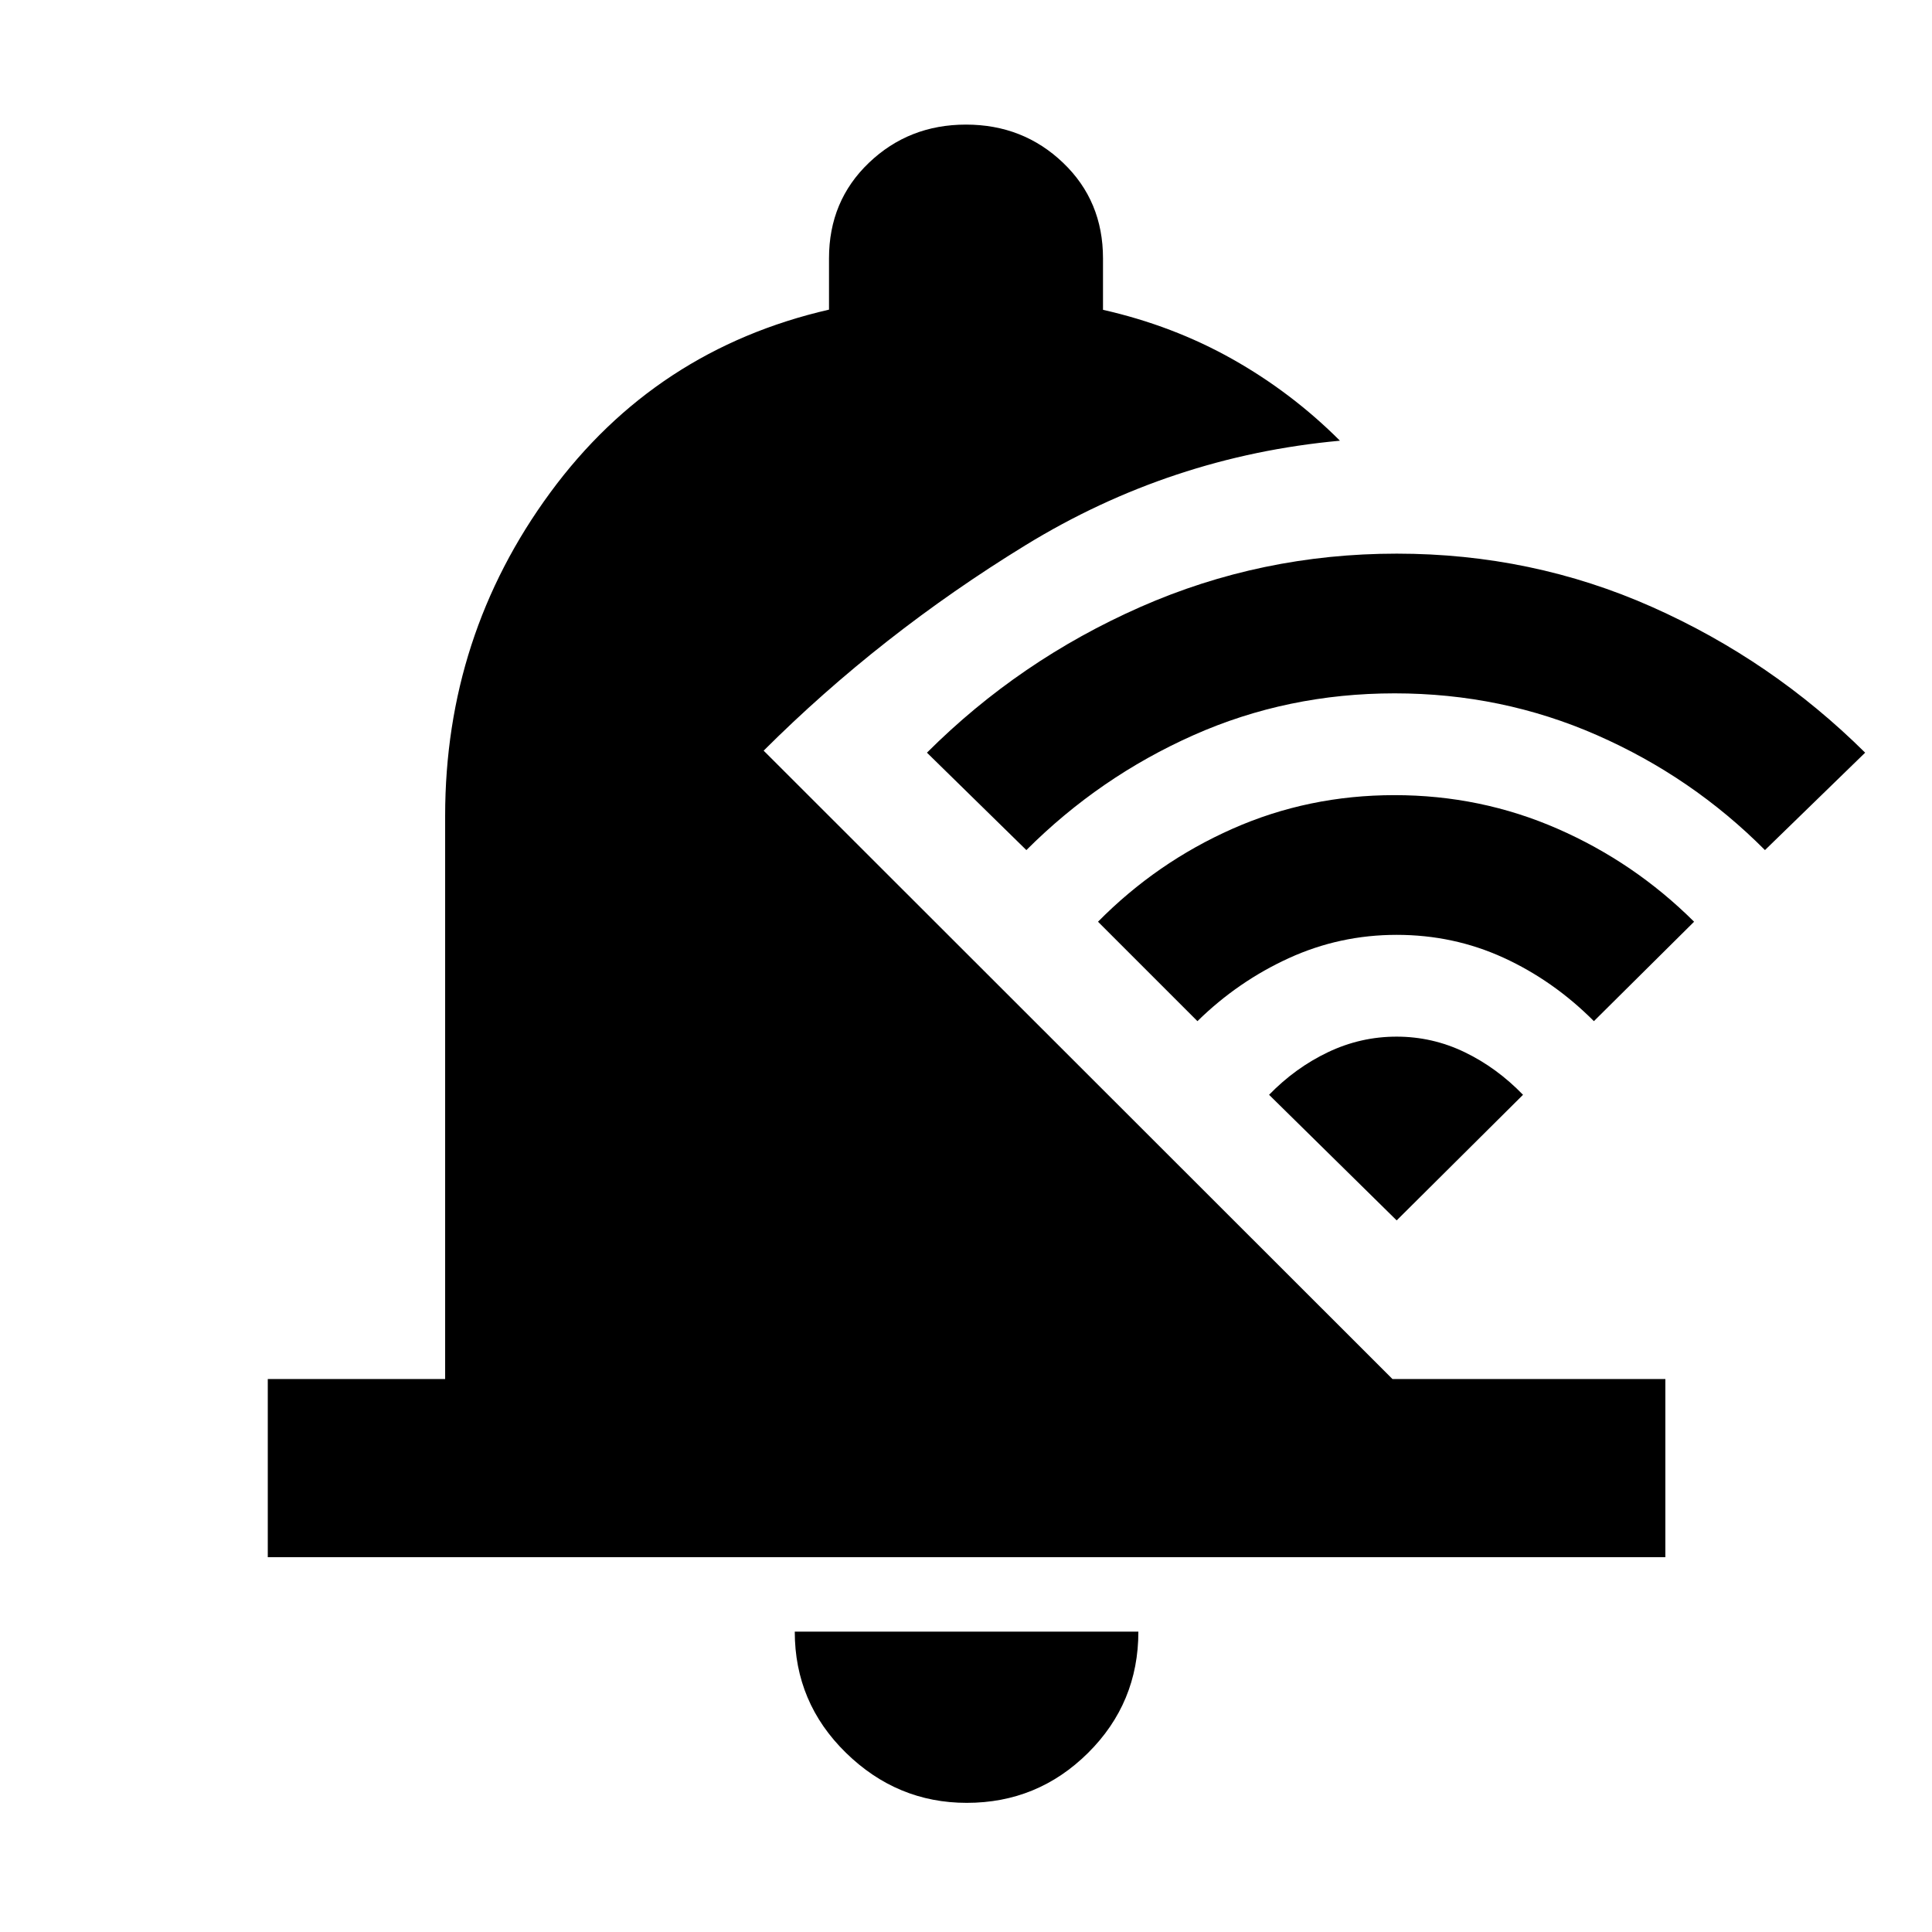 <svg xmlns="http://www.w3.org/2000/svg" height="40" viewBox="0 -960 960 960" width="40"><path d="M133.057-186.246v-88.522h88.131v-279.811q0-89.54 52.21-160.626 52.21-71.085 138.529-90.938v-25.495q0-28.534 19.848-47.492T480-898.088q28.377 0 48.225 18.958 19.848 18.958 19.848 47.492v25.585q34.754 7.864 64.261 24.473 29.508 16.609 53.479 40.566-84.174 7.724-156.261 51.934Q437.465-644.87 379.45-587l312.464 312.232h135.594v88.522H133.057Zm347.32 122.073q-34.594 0-60.029-24.864-25.435-24.863-25.435-60.223h170.739q0 35.449-25.007 60.268-25.007 24.819-60.268 24.819ZM693-615.478q-53.246 0-99.964 20.783-46.717 20.782-83.036 57.101L460.594-586q45.978-45.908 106.08-72.404 60.102-26.495 127.374-26.495 67.271 0 126.872 26.508Q880.522-631.884 926.783-586L877-537.594q-36.13-36.319-83.442-57.101Q746.246-615.478 693-615.478Zm1 120q-28.246 0-53.558 11.565T595-452.594L545.594-502q29.072-29.449 66.79-46.174 37.717-16.725 80.544-16.725 42.826 0 81.029 16.712Q812.16-531.475 841.783-502L792-452.594q-20.13-20.188-44.942-31.536-24.812-11.348-53.058-11.348Zm-.072 50.579q17.826 0 33.816 7.709 15.99 7.709 29.039 21.19L694-353.594 630.594-416q13.072-13.449 29.291-21.174 16.218-7.725 34.043-7.725Z"/></svg>